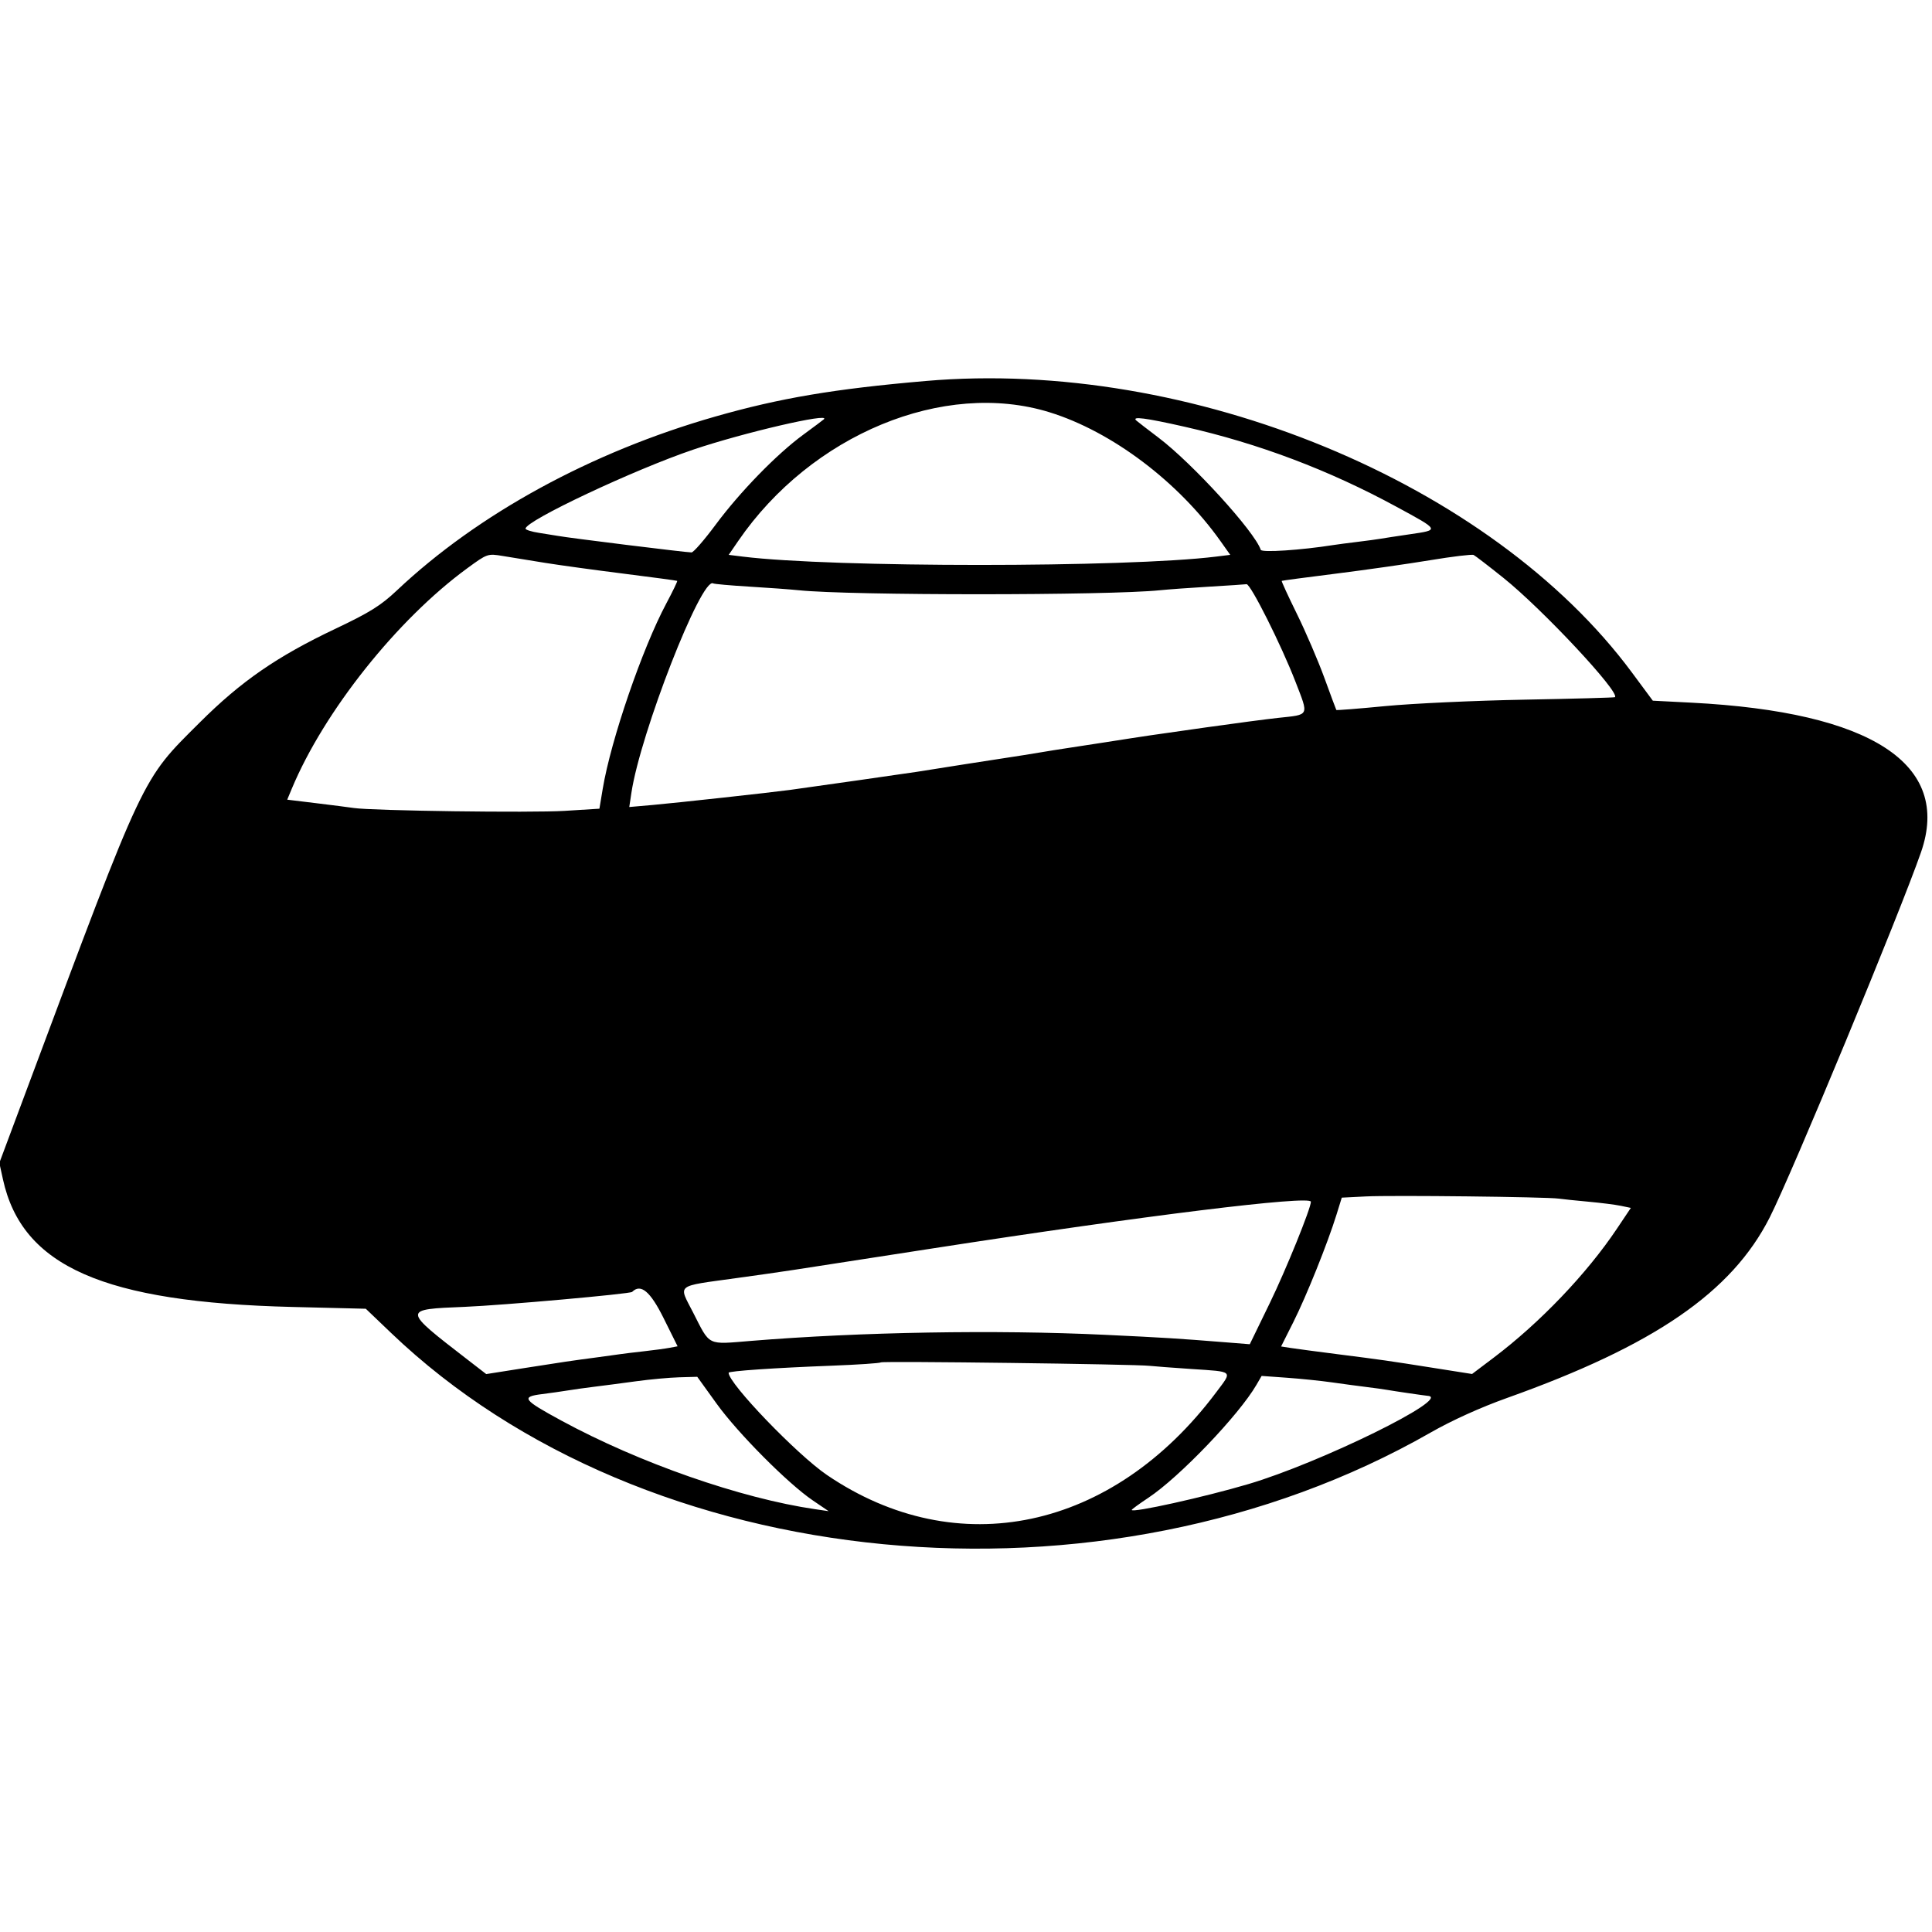 <svg id="svg" xmlns="http://www.w3.org/2000/svg"  width="400" height="400" viewBox="0, 0, 400,400"><g id="svgg"><path id="path0" d="M191.654 78.880 C 172.740 80.513,161.466 82.419,148.068 86.248 C 122.446 93.571,98.975 106.387,82.192 122.220 C 78.853 125.370,76.542 126.814,69.515 130.145 C 57.354 135.910,49.944 141.025,41.361 149.578 C 29.208 161.688,30.159 159.674,5.747 225.020 L -0.136 240.767 0.614 244.185 C 4.569 262.205,21.446 269.637,60.587 270.593 L 75.734 270.963 80.989 275.988 C 133.609 326.306,228.352 335.387,296.160 296.613 C 300.577 294.086,306.544 291.385,312.004 289.438 C 342.518 278.560,358.552 267.543,366.396 252.065 C 370.997 242.983,393.378 188.962,397.730 176.431 C 404.064 158.194,387.494 147.398,350.232 145.482 L 342.195 145.069 337.878 139.241 C 308.728 99.889,246.385 74.154,191.654 78.880 M217.271 85.349 C 230.169 89.333,243.969 99.732,252.702 112.048 L 254.708 114.877 251.774 115.240 C 233.195 117.539,172.378 117.539,153.796 115.241 L 150.869 114.879 152.844 111.999 C 167.968 89.953,195.416 78.599,217.271 85.349 M170.582 86.804 C 170.440 86.942,168.516 88.381,166.306 90.002 C 160.786 94.051,153.199 101.847,148.138 108.671 C 145.811 111.807,143.576 114.374,143.170 114.374 C 142.021 114.374,117.679 111.362,115.512 110.951 C 114.948 110.845,113.209 110.566,111.648 110.332 C 110.087 110.097,108.810 109.699,108.810 109.446 C 108.810 107.816,131.282 97.233,143.565 93.079 C 153.867 89.594,172.056 85.370,170.582 86.804 M245.243 88.347 C 260.605 91.824,275.131 97.313,289.181 104.950 C 298.145 109.823,298.091 109.709,291.844 110.622 C 289.144 111.017,286.431 111.431,285.817 111.542 C 285.202 111.654,283.071 111.943,281.081 112.185 C 279.091 112.426,276.865 112.718,276.135 112.834 C 269.377 113.902,261.228 114.442,261.026 113.835 C 259.764 110.051,246.875 95.915,239.835 90.595 C 237.647 88.942,235.594 87.357,235.270 87.072 C 234.215 86.140,237.150 86.516,245.243 88.347 M112.828 116.530 C 115.889 117.021,123.261 118.034,129.212 118.781 C 135.162 119.529,140.109 120.197,140.205 120.265 C 140.301 120.333,139.283 122.444,137.944 124.955 C 132.960 134.302,126.470 153.226,124.789 163.313 L 124.103 167.431 116.920 167.880 C 110.038 168.310,77.115 167.865,73.261 167.289 C 72.241 167.137,68.720 166.686,65.436 166.288 L 59.466 165.563 60.407 163.307 C 67.089 147.283,82.252 128.236,96.762 117.638 C 100.900 114.615,100.972 114.591,104.103 115.112 C 105.842 115.402,109.768 116.040,112.828 116.530 M311.283 119.657 C 319.327 126.097,335.471 143.371,334.354 144.343 C 334.246 144.437,325.811 144.669,315.611 144.859 C 305.410 145.048,292.500 145.643,286.922 146.180 C 281.345 146.718,276.732 147.084,276.672 146.994 C 276.612 146.905,275.498 143.910,274.197 140.340 C 272.895 136.770,270.338 130.817,268.515 127.112 C 266.691 123.407,265.274 120.325,265.366 120.263 C 265.458 120.201,270.541 119.523,276.662 118.756 C 282.782 117.989,291.546 116.739,296.136 115.979 C 300.726 115.219,304.760 114.733,305.100 114.899 C 305.440 115.066,308.223 117.207,311.283 119.657 M155.178 121.456 C 159.088 121.691,163.679 122.028,165.379 122.205 C 175.986 123.310,229.434 123.308,240.185 122.201 C 241.886 122.026,246.476 121.693,250.386 121.461 C 254.297 121.229,257.760 121.000,258.082 120.952 C 258.897 120.832,265.276 133.544,268.215 141.147 C 271.000 148.352,271.206 147.925,264.606 148.632 C 262.396 148.868,255.719 149.749,249.768 150.588 C 238.111 152.233,237.578 152.312,228.748 153.694 C 225.518 154.200,221.901 154.755,220.711 154.927 C 219.521 155.100,217.017 155.500,215.147 155.817 C 213.277 156.133,210.634 156.556,209.274 156.755 C 207.034 157.084,193.589 159.187,189.799 159.801 C 188.360 160.034,167.659 162.987,163.524 163.549 C 159.640 164.077,139.817 166.249,135.157 166.658 L 130.284 167.085 130.723 164.157 C 132.571 151.830,145.241 119.375,147.653 120.787 C 147.881 120.920,151.267 121.221,155.178 121.456 M322.720 248.161 C 323.570 248.282,326.352 248.571,328.903 248.804 C 331.453 249.036,334.465 249.420,335.595 249.655 L 337.651 250.084 334.754 254.408 C 328.512 263.727,318.839 273.849,309.265 281.080 L 304.775 284.471 296.901 283.228 C 287.050 281.673,286.391 281.579,276.971 280.379 C 272.720 279.838,268.341 279.255,267.240 279.083 L 265.237 278.772 267.772 273.730 C 270.459 268.387,274.882 257.376,276.705 251.492 L 277.800 247.960 282.795 247.708 C 288.180 247.436,320.174 247.800,322.720 248.161 M271.406 248.810 C 271.406 250.172,266.244 262.902,262.911 269.758 L 258.754 278.310 253.797 277.914 C 243.685 277.106,241.145 276.948,228.748 276.359 C 206.208 275.287,178.156 275.768,155.538 277.614 C 146.255 278.371,147.098 278.784,143.486 271.716 C 140.458 265.792,139.700 266.395,152.396 264.626 C 163.539 263.072,159.429 263.694,193.199 258.455 C 236.681 251.710,271.406 247.428,271.406 248.810 M137.393 272.909 L 140.289 278.738 138.614 279.052 C 137.693 279.225,135.312 279.547,133.322 279.767 C 131.332 279.987,129.107 280.257,128.376 280.368 C 127.646 280.479,125.657 280.754,123.957 280.979 C 118.253 281.733,116.574 281.980,108.603 283.238 L 100.669 284.490 96.857 281.544 C 83.214 271.000,83.220 271.103,96.220 270.569 C 104.080 270.246,130.460 267.892,130.875 267.476 C 132.655 265.696,134.626 267.340,137.393 272.909 M238.022 282.782 C 238.872 282.880,242.767 283.175,246.677 283.436 C 255.542 284.028,255.210 283.713,251.790 288.276 C 230.366 316.865,198.187 323.701,171.225 305.391 C 165.028 301.183,150.850 286.447,150.850 284.215 C 150.850 283.856,160.336 283.206,172.179 282.753 C 177.620 282.545,182.210 282.236,182.380 282.066 C 182.686 281.762,235.036 282.435,238.022 282.782 M148.377 290.627 C 152.788 296.747,163.147 307.165,168.287 310.650 L 171.561 312.871 168.779 312.465 C 153.385 310.221,132.372 302.887,116.229 294.123 C 108.247 289.790,107.809 289.191,112.210 288.637 C 113.910 288.423,116.343 288.077,117.615 287.869 C 118.888 287.660,121.391 287.311,123.179 287.094 C 124.967 286.876,128.794 286.374,131.685 285.978 C 134.575 285.581,138.609 285.211,140.649 285.155 L 144.359 285.052 148.377 290.627 M275.734 286.201 C 277.944 286.518,281.144 286.947,282.844 287.156 C 284.544 287.364,286.491 287.635,287.172 287.757 C 288.542 288.002,294.972 288.945,295.621 288.995 C 300.763 289.391,273.338 302.870,258.433 307.273 C 249.274 309.978,234.312 313.291,234.312 312.614 C 234.312 312.488,235.862 311.356,237.756 310.098 C 244.206 305.816,256.508 292.964,260.129 286.725 L 261.206 284.871 266.461 285.248 C 269.351 285.456,273.524 285.884,275.734 286.201 " stroke="none" fill-rule="evenodd"></path></g></svg>